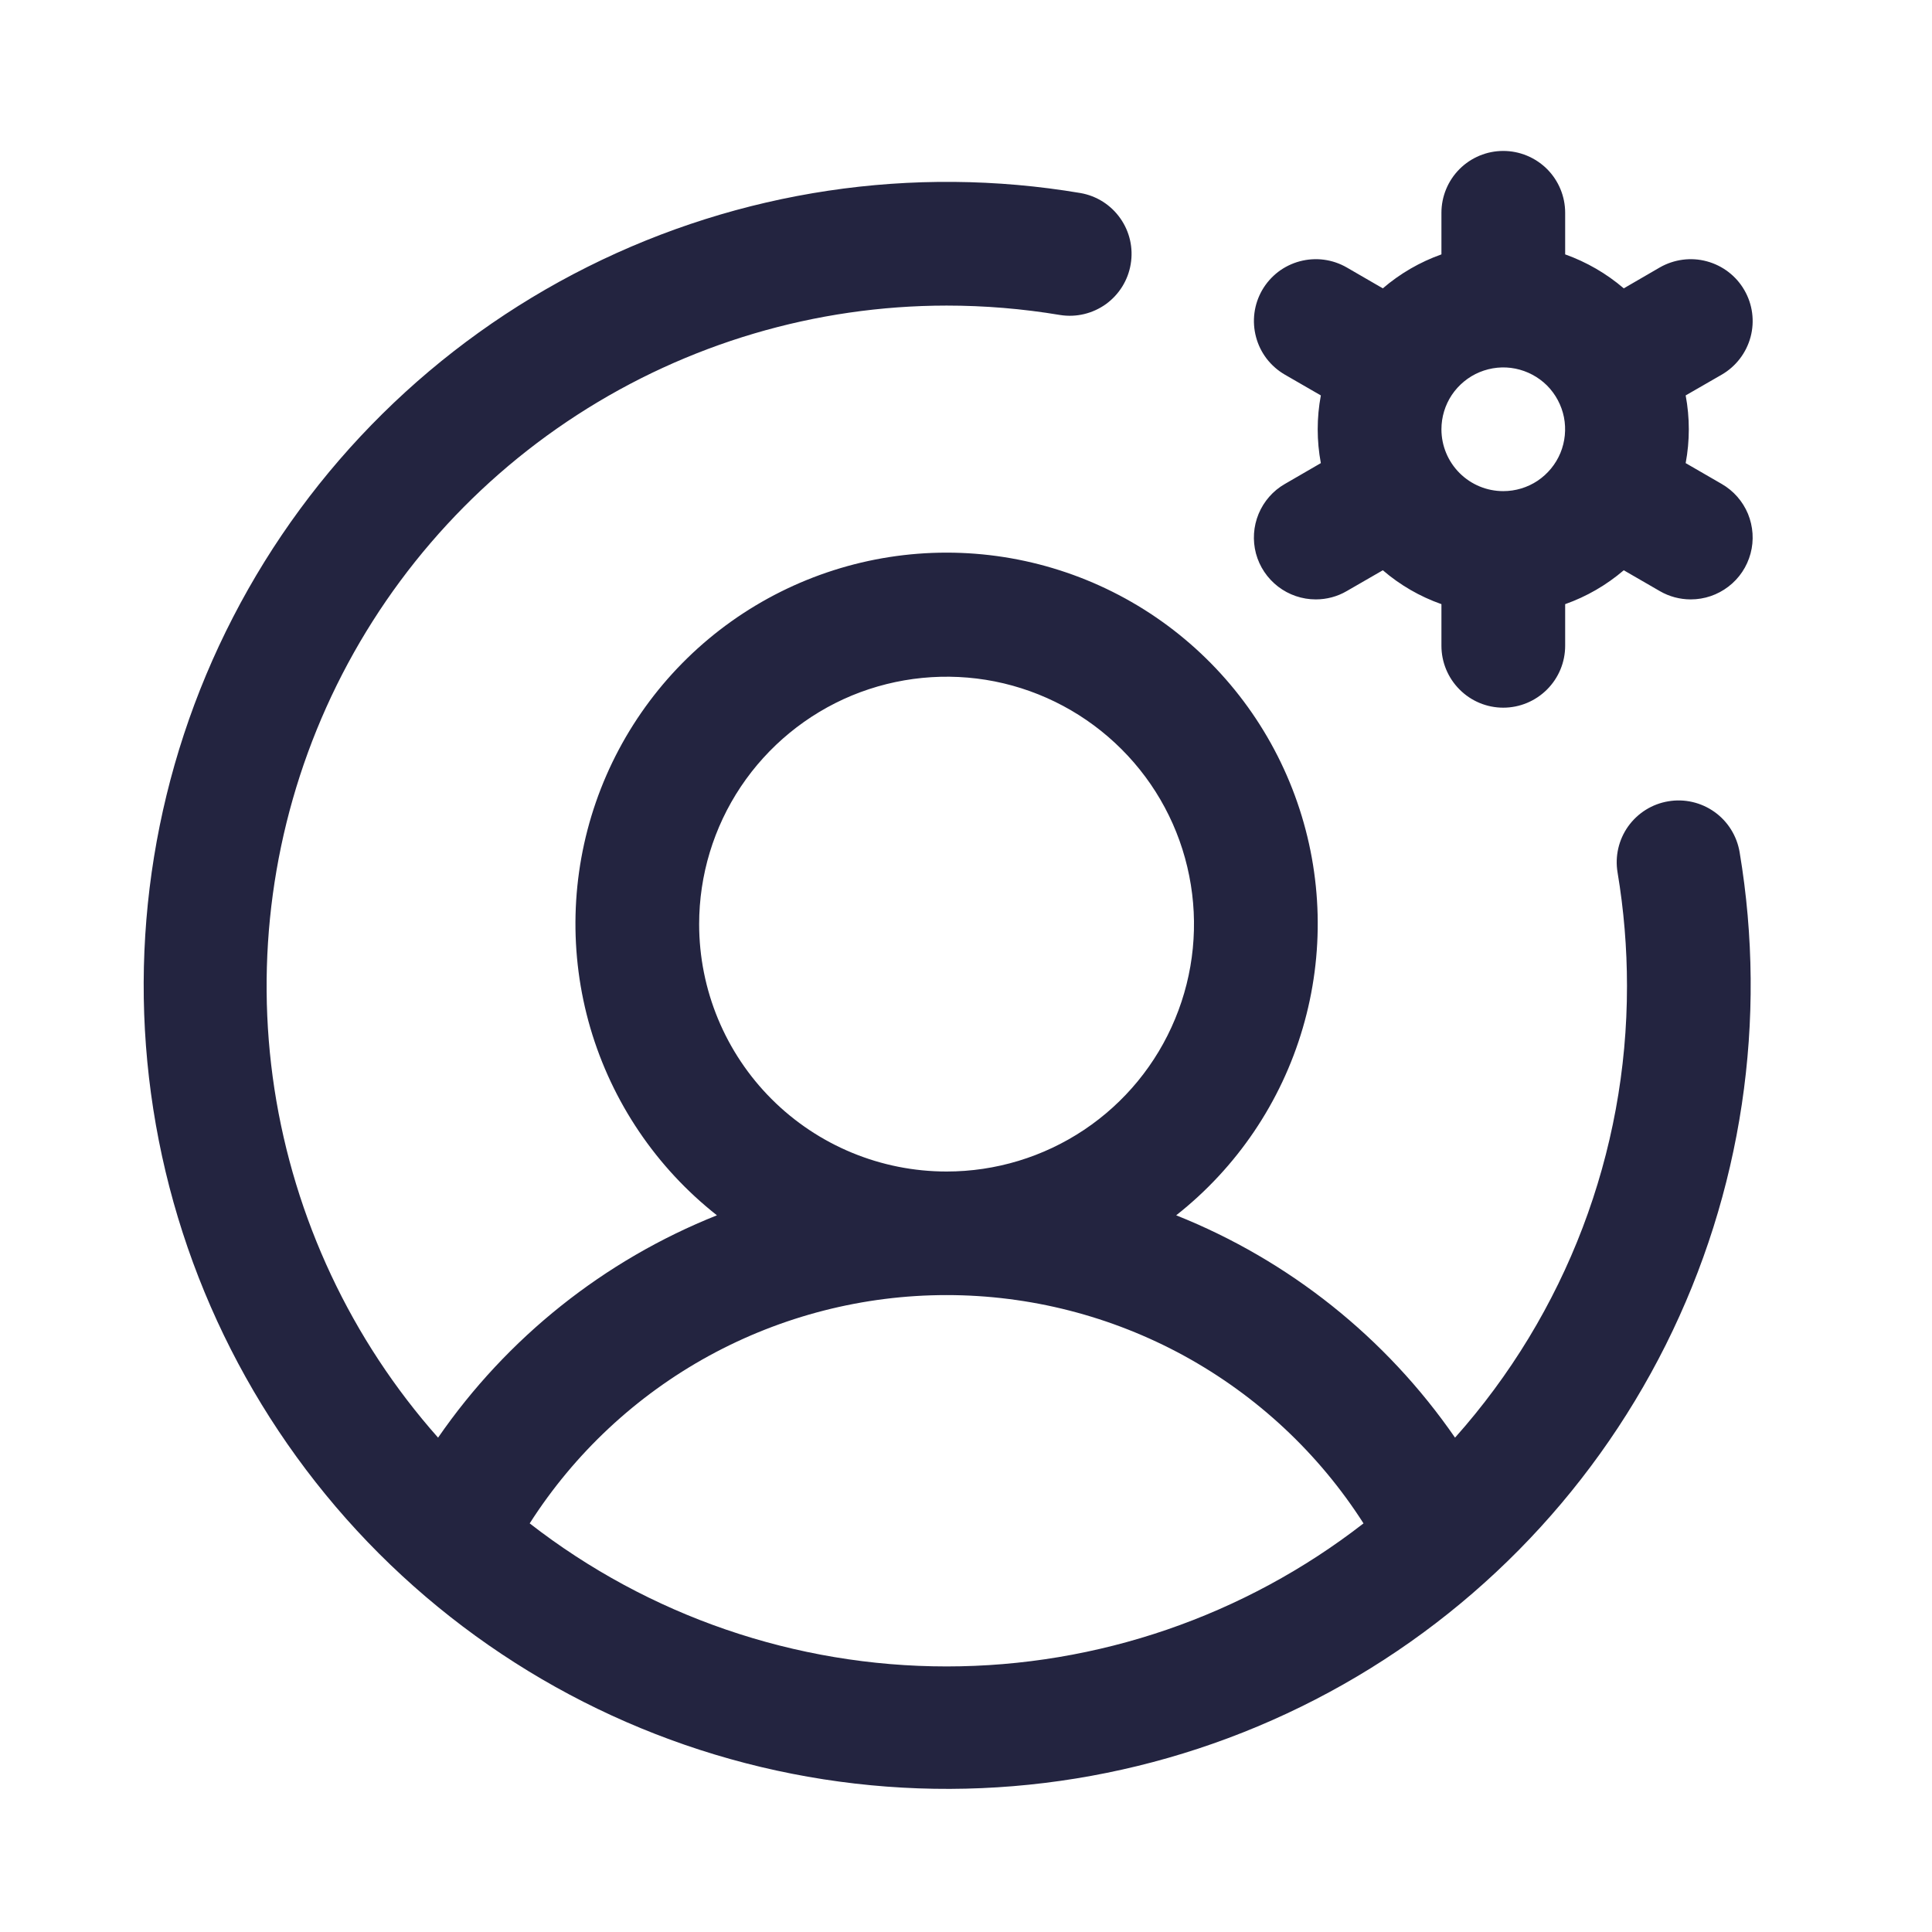 <svg width="24" height="24" viewBox="0 0 24 24" fill="none" xmlns="http://www.w3.org/2000/svg">
<g id="UserCircleGear">
<path id="Vector" d="M21.388 6.012L20.94 5.753C20.992 5.475 20.992 5.19 20.94 4.912L21.388 4.654C21.564 4.552 21.693 4.384 21.746 4.187C21.799 3.99 21.771 3.78 21.669 3.604C21.567 3.427 21.399 3.299 21.202 3.246C21.006 3.193 20.796 3.221 20.619 3.322L20.171 3.582C19.956 3.398 19.709 3.255 19.443 3.16V2.643C19.443 2.44 19.362 2.244 19.218 2.1C19.073 1.956 18.878 1.875 18.674 1.875C18.47 1.875 18.275 1.956 18.131 2.1C17.987 2.244 17.906 2.44 17.906 2.643V3.16C17.639 3.255 17.392 3.398 17.178 3.582L16.729 3.322C16.642 3.272 16.545 3.239 16.445 3.226C16.345 3.213 16.244 3.22 16.146 3.246C16.049 3.272 15.957 3.317 15.877 3.378C15.797 3.44 15.73 3.516 15.679 3.604C15.629 3.691 15.596 3.788 15.583 3.888C15.57 3.988 15.577 4.09 15.603 4.187C15.629 4.285 15.674 4.376 15.735 4.456C15.797 4.536 15.873 4.603 15.961 4.654L16.408 4.912C16.356 5.19 16.356 5.475 16.408 5.753L15.961 6.012C15.814 6.096 15.7 6.227 15.635 6.383C15.57 6.54 15.559 6.713 15.602 6.876C15.646 7.04 15.743 7.184 15.877 7.287C16.011 7.39 16.176 7.446 16.345 7.446C16.48 7.446 16.613 7.411 16.729 7.343L17.178 7.084C17.392 7.268 17.639 7.411 17.906 7.505V8.022C17.906 8.226 17.987 8.421 18.131 8.565C18.275 8.71 18.47 8.791 18.674 8.791C18.878 8.791 19.073 8.71 19.218 8.565C19.362 8.421 19.443 8.226 19.443 8.022V7.505C19.709 7.411 19.956 7.268 20.171 7.084L20.619 7.343C20.736 7.411 20.869 7.446 21.003 7.446C21.173 7.446 21.337 7.39 21.471 7.287C21.606 7.184 21.702 7.04 21.746 6.876C21.79 6.713 21.778 6.54 21.714 6.383C21.649 6.227 21.534 6.096 21.388 6.012ZM17.906 5.333C17.906 5.181 17.951 5.032 18.035 4.906C18.12 4.78 18.24 4.681 18.38 4.623C18.521 4.565 18.675 4.549 18.824 4.579C18.973 4.609 19.11 4.682 19.218 4.789C19.325 4.897 19.398 5.034 19.428 5.183C19.457 5.332 19.442 5.486 19.384 5.627C19.326 5.767 19.227 5.887 19.101 5.972C18.975 6.056 18.826 6.101 18.674 6.101C18.47 6.101 18.275 6.02 18.131 5.876C17.987 5.732 17.906 5.537 17.906 5.333ZM20.725 9.954C20.524 9.987 20.345 10.099 20.226 10.265C20.108 10.431 20.06 10.637 20.094 10.838C20.172 11.304 20.211 11.776 20.211 12.248C20.213 14.317 19.452 16.315 18.075 17.859C17.218 16.617 16.013 15.656 14.611 15.097C15.364 14.504 15.914 13.691 16.183 12.772C16.453 11.852 16.429 10.871 16.115 9.966C15.801 9.06 15.213 8.275 14.432 7.719C13.652 7.164 12.717 6.865 11.759 6.865C10.8 6.865 9.866 7.164 9.085 7.719C8.304 8.275 7.716 9.06 7.402 9.966C7.089 10.871 7.065 11.852 7.334 12.772C7.604 13.691 8.153 14.504 8.906 15.097C7.504 15.656 6.299 16.617 5.442 17.859C4.362 16.641 3.656 15.136 3.409 13.527C3.163 11.917 3.387 10.271 4.054 8.785C4.721 7.3 5.803 6.039 7.17 5.154C8.537 4.269 10.13 3.797 11.759 3.796C12.231 3.796 12.703 3.835 13.169 3.913C13.369 3.945 13.573 3.896 13.738 3.778C13.902 3.659 14.013 3.481 14.046 3.281C14.08 3.081 14.033 2.876 13.916 2.711C13.799 2.545 13.622 2.433 13.422 2.398C11.335 2.046 9.191 2.368 7.299 3.315C5.407 4.262 3.864 5.786 2.895 7.667C1.925 9.547 1.578 11.688 1.904 13.778C2.23 15.869 3.212 17.802 4.708 19.299C6.205 20.795 8.138 21.777 10.229 22.103C12.319 22.429 14.46 22.082 16.34 21.112C18.221 20.143 19.745 18.6 20.692 16.708C21.639 14.816 21.96 12.671 21.61 10.585C21.576 10.384 21.464 10.204 21.298 10.086C21.132 9.968 20.926 9.92 20.725 9.954ZM8.685 11.48C8.685 10.872 8.865 10.278 9.203 9.772C9.541 9.267 10.021 8.873 10.582 8.64C11.144 8.408 11.762 8.347 12.358 8.465C12.954 8.584 13.502 8.877 13.932 9.307C14.362 9.736 14.655 10.284 14.773 10.88C14.892 11.476 14.831 12.095 14.598 12.656C14.366 13.218 13.972 13.698 13.466 14.036C12.961 14.373 12.367 14.553 11.759 14.553C10.944 14.553 10.162 14.23 9.585 13.653C9.009 13.077 8.685 12.295 8.685 11.48ZM6.58 18.924C7.136 18.054 7.901 17.339 8.806 16.843C9.712 16.348 10.727 16.088 11.759 16.088C12.791 16.088 13.806 16.348 14.711 16.843C15.616 17.339 16.382 18.054 16.938 18.924C15.457 20.075 13.634 20.701 11.759 20.701C9.883 20.701 8.06 20.075 6.58 18.924Z" fill="#232440"/>
</g>
</svg>
